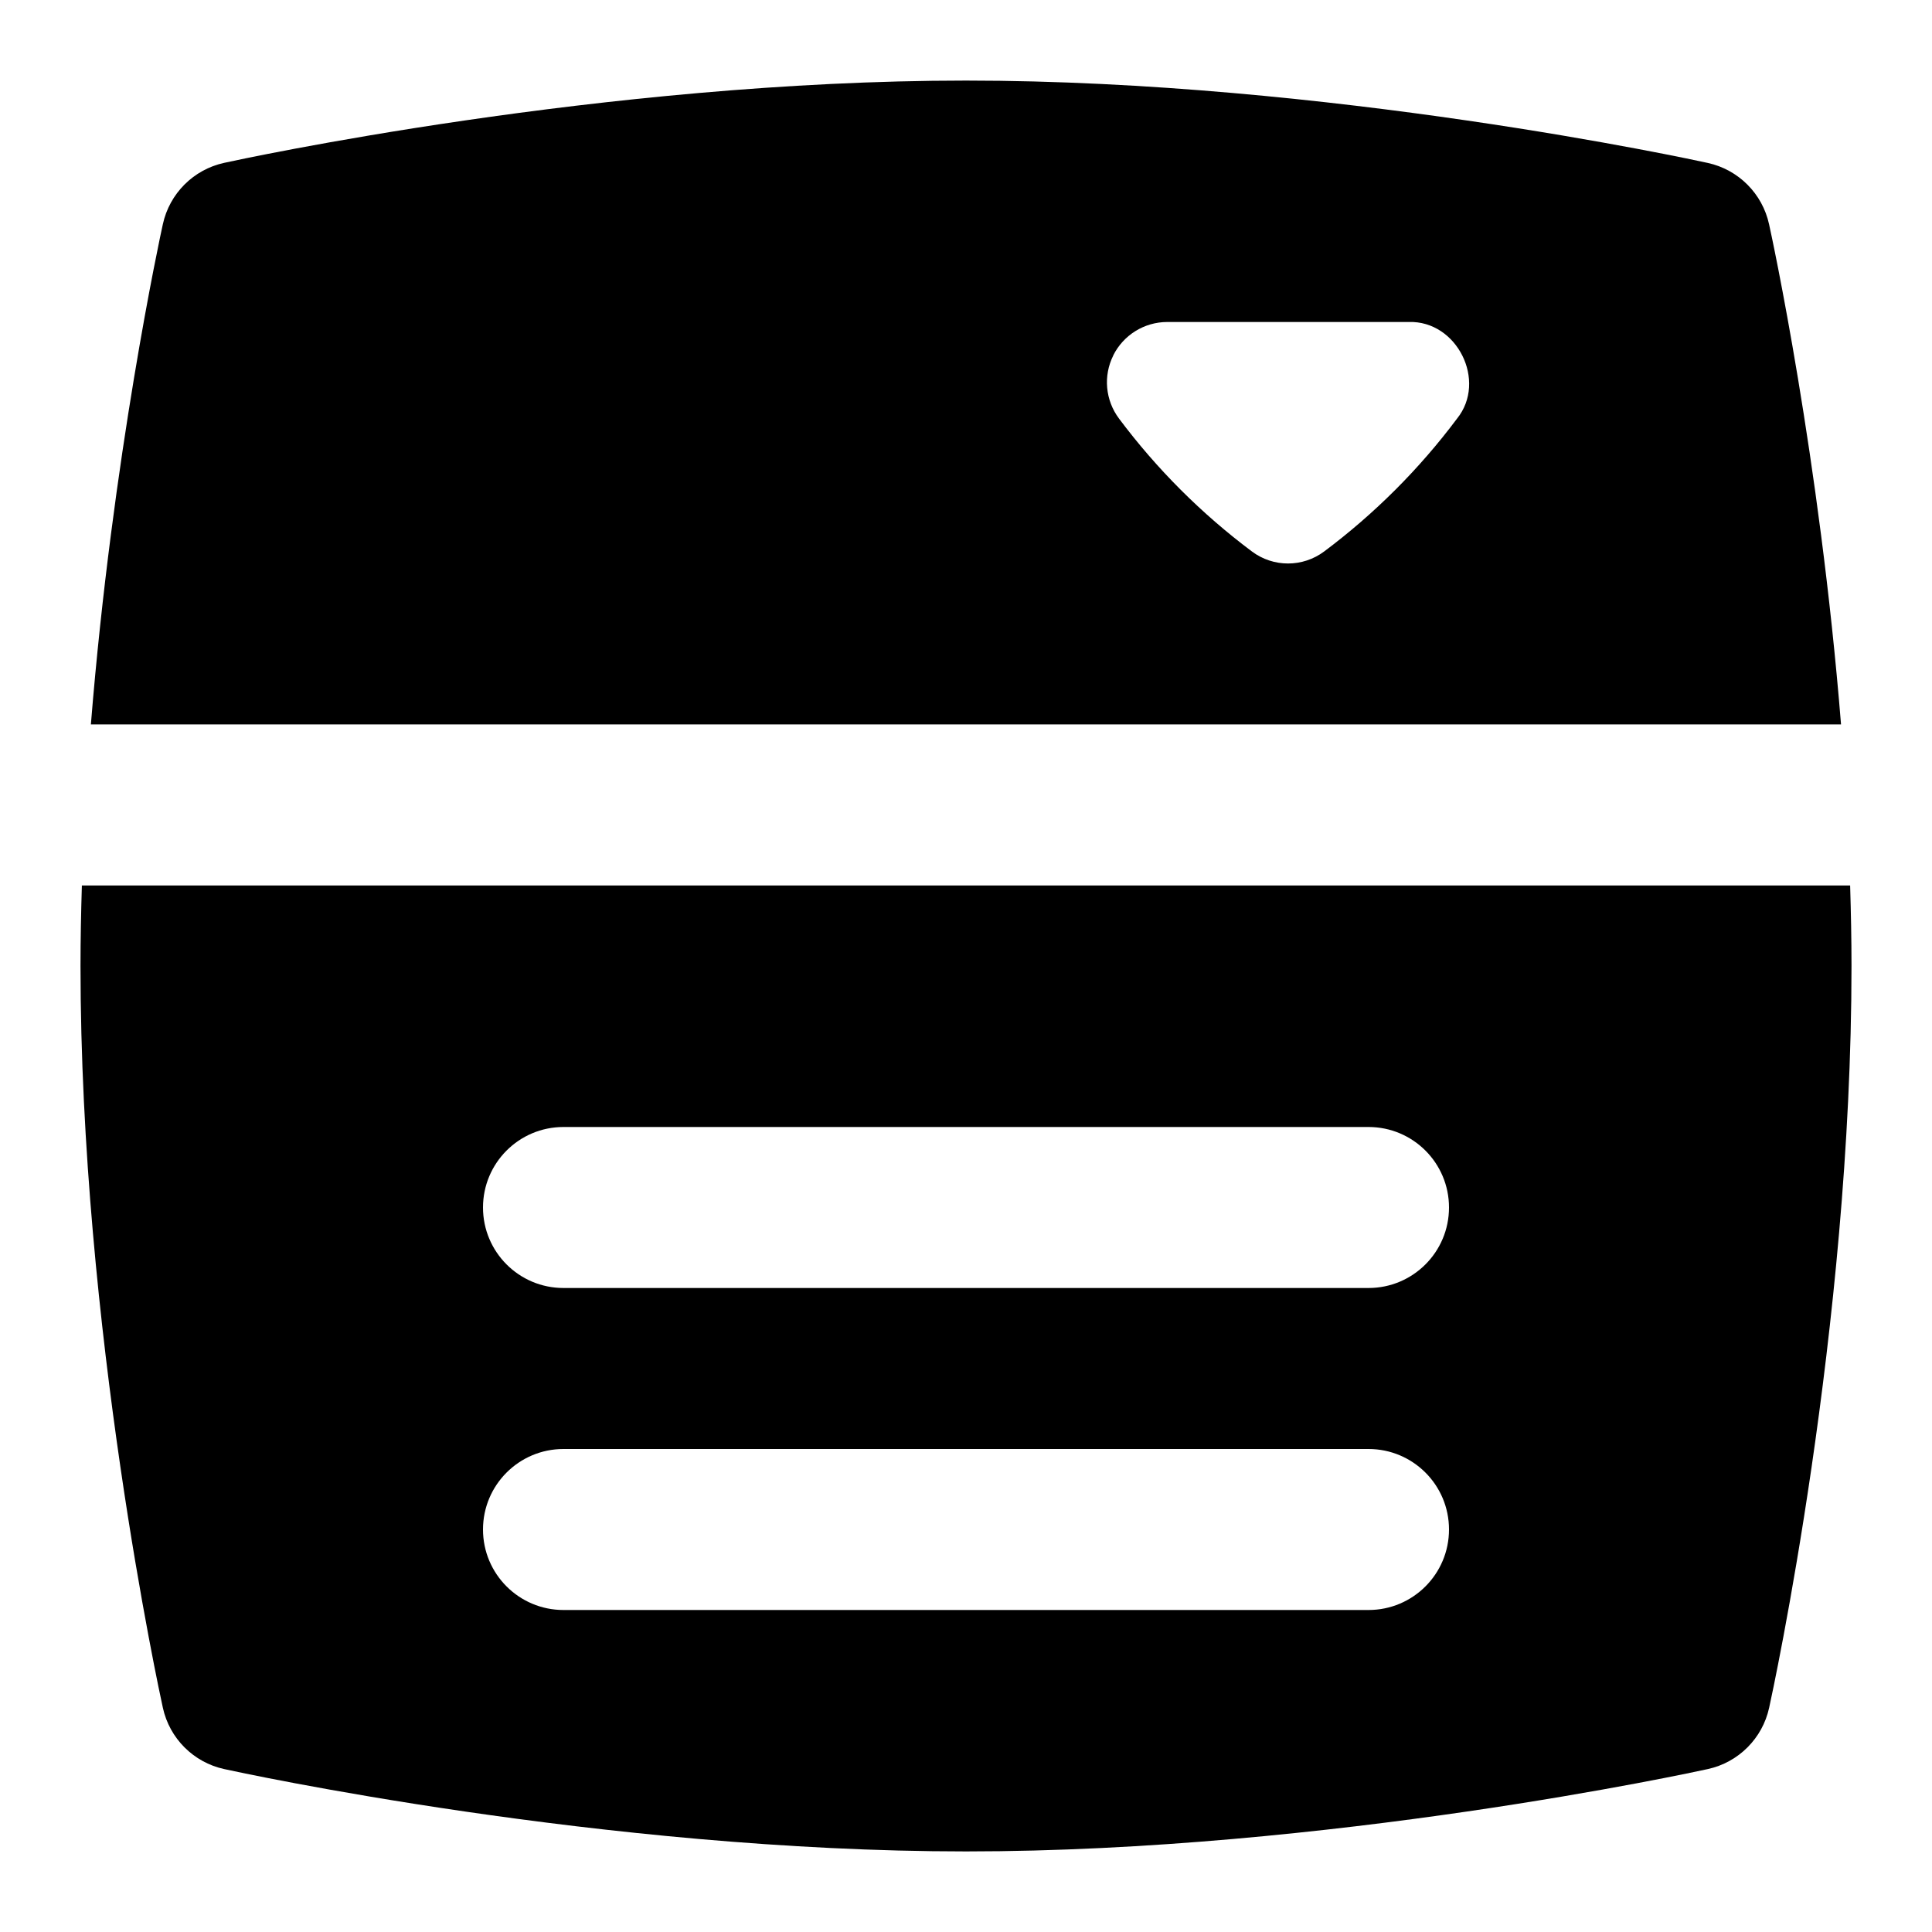 <svg id="Layer_1" viewBox="0 0 24 24" xmlns="http://www.w3.org/2000/svg" data-name="Layer 1"><path d="m22.87 9c-.267-3.32-.861-6.067-.894-6.214-.083-.381-.381-.679-.762-.762-.19-.042-4.714-1.023-9.215-1.023s-9.023.98-9.214 1.022c-.381.083-.679.381-.762.762-.033.147-.627 2.894-.894 6.214h21.741zm-9.041-4.585c.127-.254.387-.415.671-.415h3c.599-.02.976.733.6 1.2-.469.627-1.025 1.182-1.65 1.65-.267.2-.633.2-.899 0-.625-.468-1.181-1.023-1.65-1.65-.171-.228-.198-.532-.071-.785zm-12.812 6.585c-.01.332-.017.666-.017 1 0 4.501.981 9.024 1.023 9.214.083.381.381.679.762.762.19.042 4.714 1.023 9.215 1.023s9.024-.981 9.215-1.023c.381-.083.679-.381.762-.762.042-.19 1.023-4.713 1.023-9.214 0-.334-.007-.668-.017-1zm15.983 9h-10c-.553 0-1-.448-1-1s.447-1 1-1h10c.553 0 1 .448 1 1s-.447 1-1 1zm0-4h-10c-.553 0-1-.448-1-1s.447-1 1-1h10c.553 0 1 .448 1 1s-.447 1-1 1z"/></svg>